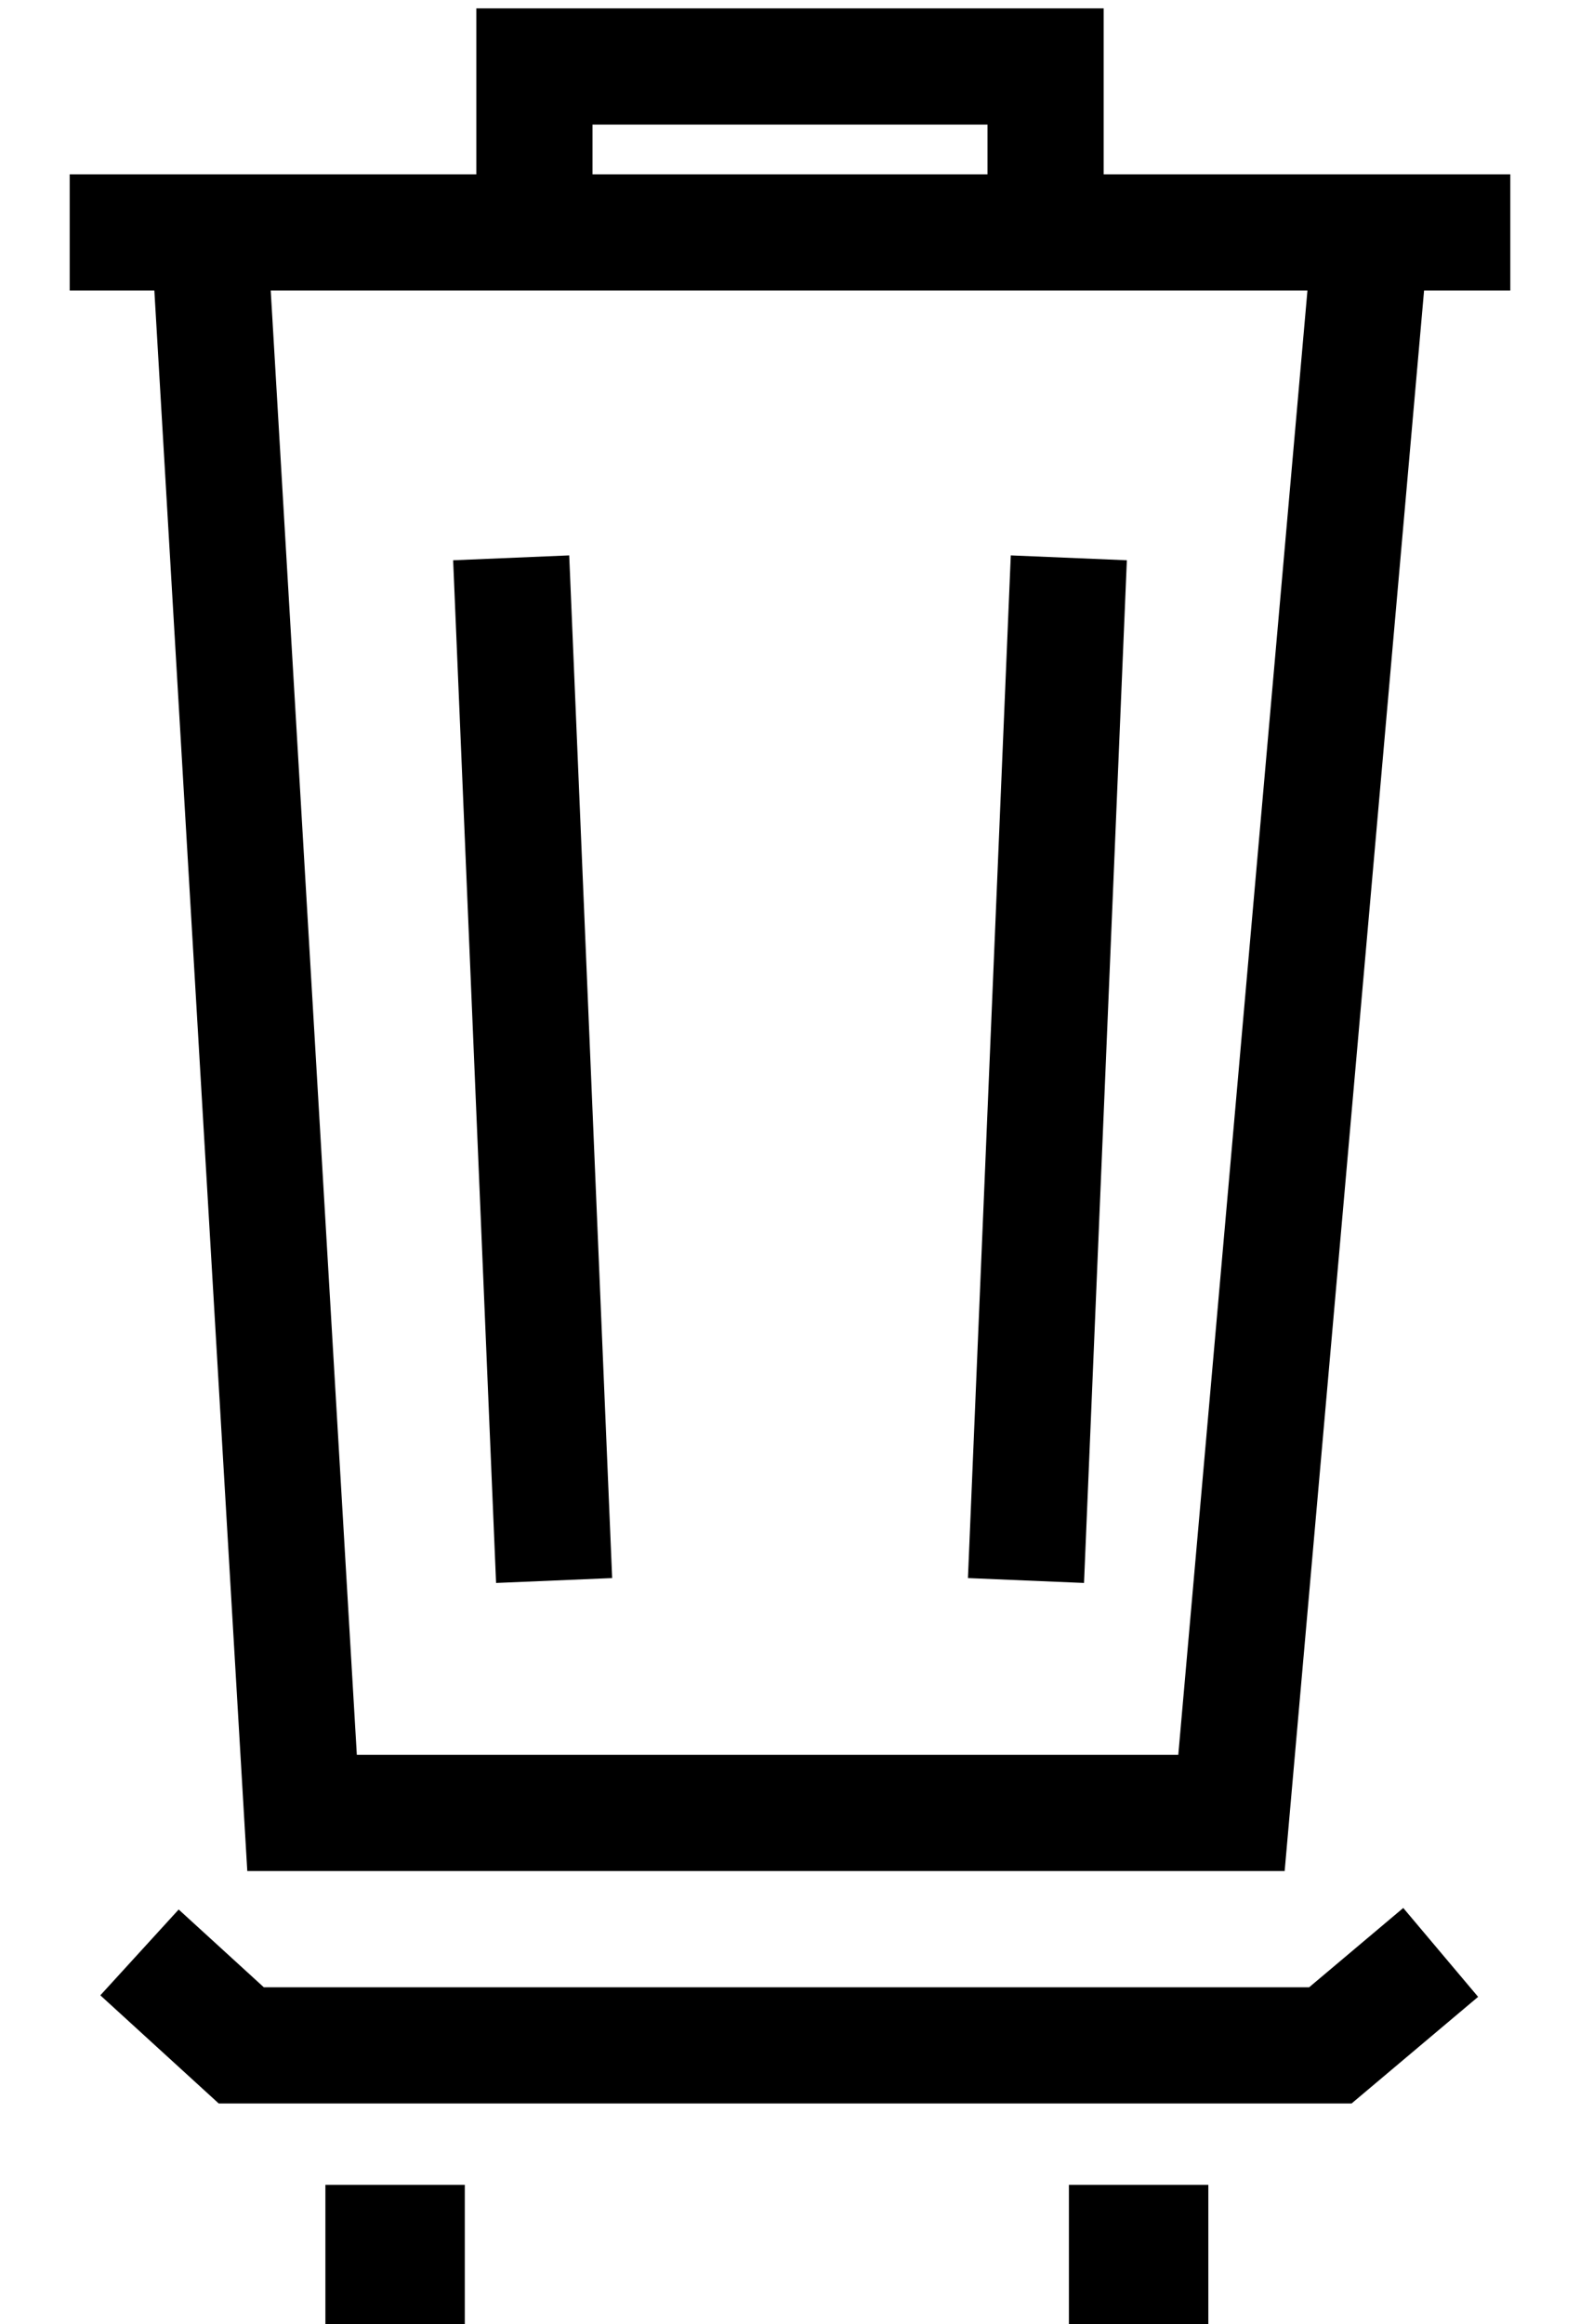 <svg width="17" height="25" viewBox="0 0 17 25" fill="none" xmlns="http://www.w3.org/2000/svg">
<path d="M1.501 21L2.596 22H14.314L15.501 21" stroke="black" stroke-width="1.25"/>
<rect width="1.5" height="1.5" transform="translate(3.501 23.5)" fill="black"/>
<rect width="1.5" height="1.5" transform="translate(11.501 23.5)" fill="black"/>
<path d="M11.5 6L11.039 17M5.5 6L5.962 17" stroke="black" stroke-width="1.25"/>
<path d="M0.75 2.5H2.25M16.25 2.5H14.75M5.75 2.5V0.715H11.25V2.5M5.75 2.5H11.25M5.75 2.5H2.25M11.25 2.5H14.75M2.25 2.5L3.25 19.5H13.25L14.75 2.5" stroke="black" stroke-width="1.25"/>
</svg>
